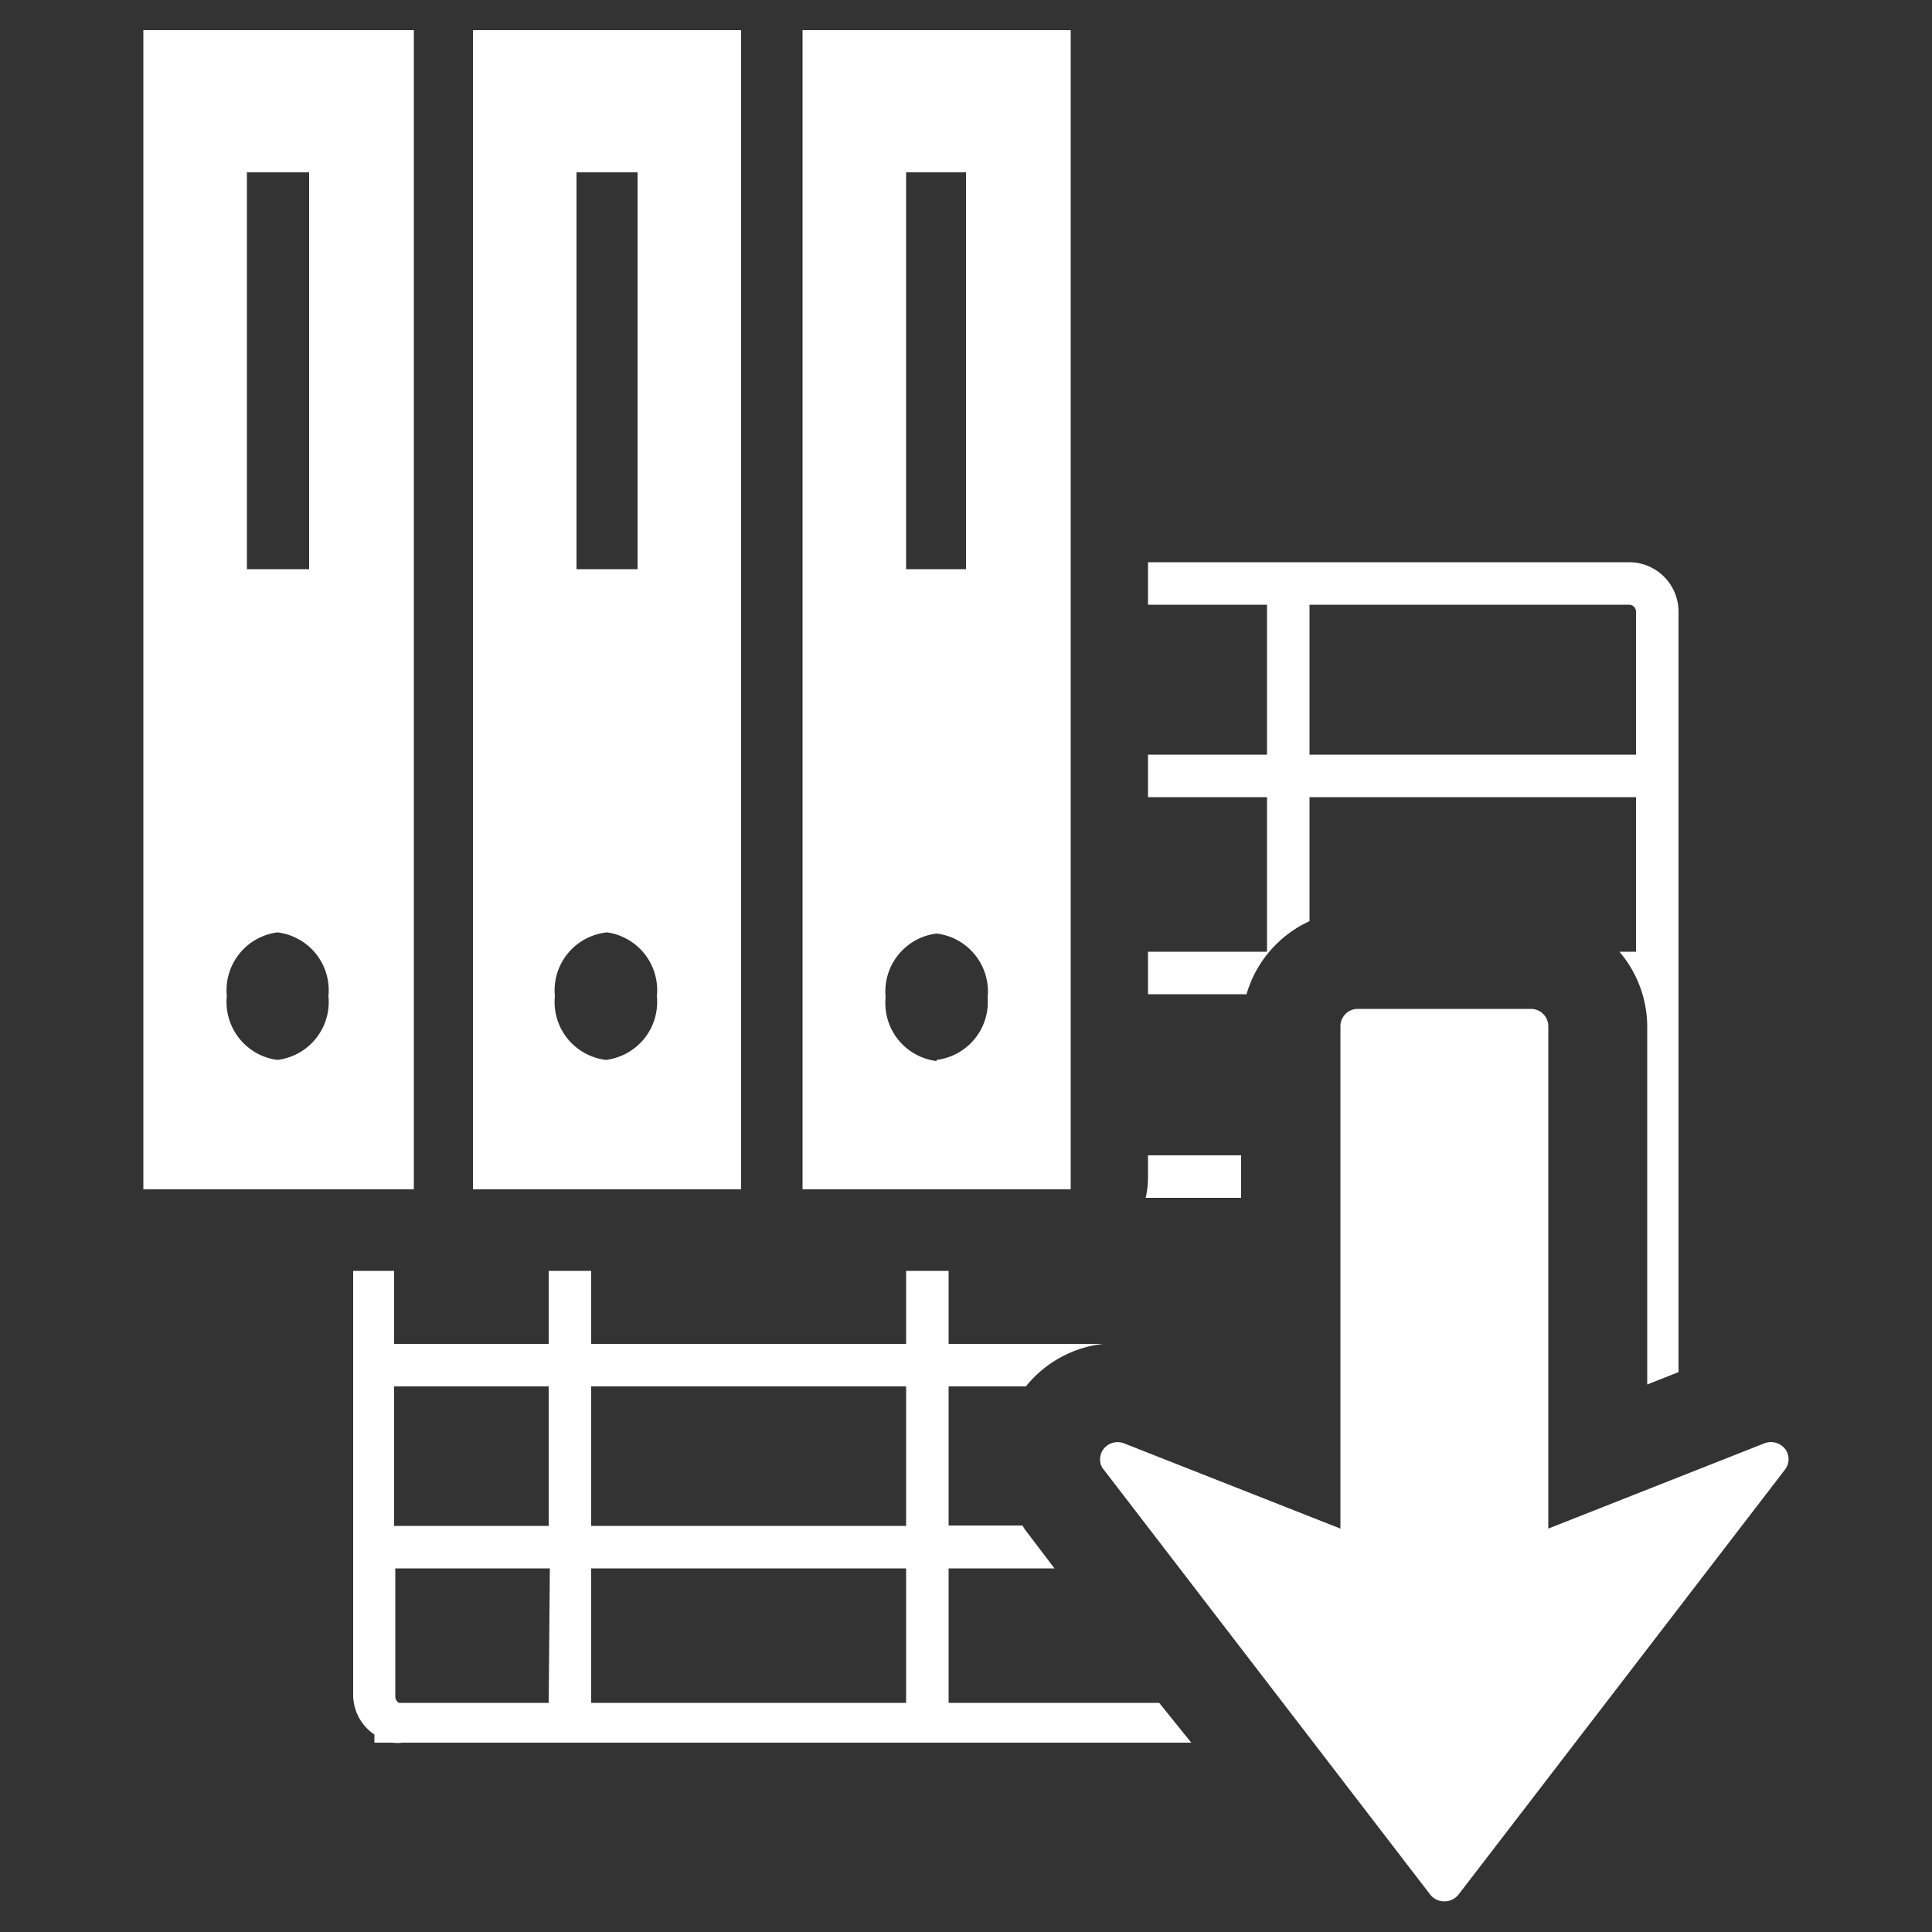 <svg id="Capa_1" data-name="Capa 1" xmlns="http://www.w3.org/2000/svg" viewBox="0 0 50 50"><rect x="0" y="0" width="50" height="50" fill="#333333" stroke="none"/><defs><style>.cls-1{fill:none;}.cls-2{fill:#fff;}</style></defs><path class="cls-1" d="M10.23,43.91a.2.2,0,0,0,.09.16H14.2V40.59h-4Z"/><path class="cls-1" d="M42.34,19.53v-3.7a.18.18,0,0,0-.18-.18H33.89v3.88Z"/><rect class="cls-1" x="29.71" y="20.63" width="3.08" height="4.03"/><rect class="cls-1" x="10.23" y="32.89" width="3.97" height="1.9"/><rect class="cls-1" x="15.3" y="32.89" width="8.15" height="1.9"/><rect class="cls-1" x="29.71" y="15.65" width="3.08" height="3.88"/><rect class="cls-1" x="15.3" y="40.59" width="8.15" height="3.48"/><rect class="cls-1" x="10.23" y="35.88" width="3.97" height="3.61"/><rect class="cls-1" x="15.3" y="35.88" width="8.15" height="3.61"/><path class="cls-2" d="M29.65,31h2.47v-1.1H29.71v.57A2.33,2.33,0,0,1,29.65,31Z"/><path class="cls-2" d="M32.79,15.65v3.88H29.71v1.1h3.08v4H29.71v1.1h2.55a3,3,0,0,1,1.63-1.89V20.63h8.45v4h-.43a3,3,0,0,1,.72,2v9.2l.81-.32V15.83a1.28,1.28,0,0,0-1.28-1.28H29.71v1.1Zm1.1,0h8.27a.18.18,0,0,1,.18.18v3.7H33.89V15.65Z"/><path class="cls-2" d="M24.55,44.07h0V40.59h2.74l-.76-1-.07-.11H24.55V35.88h2a3,3,0,0,1,2-1.1h-4V32.89h-1.1v1.89H15.3V32.89H14.2v1.89h-4V32.89H9.14v11a1.24,1.24,0,0,0,.55,1v.21h.46a1.12,1.12,0,0,0,.27,0H30.83L30,44.07Zm-10.35,0H10.32a.2.2,0,0,1-.09-.16V40.59h4Zm0-4.58h-4V35.88h4Zm9.25,4.58H15.3V40.59h8.15Zm0-4.58H15.3V35.88h8.15Z"/><path class="cls-2" d="M46.2,37.5a.47.47,0,0,0-.53-.15l-5.6,2.21v-13a.45.45,0,0,0-.45-.45H35.13a.45.45,0,0,0-.44.45v13l-5.61-2.21a.46.46,0,0,0-.52.15.44.44,0,0,0-.09.27.39.39,0,0,0,.1.27l8.45,11a.47.47,0,0,0,.72,0l8.45-11A.44.44,0,0,0,46.2,37.5Z"/><path class="cls-2" d="M20.77.78v30h6.94V.78Zm2.68,3.68H25V14.73H23.45Zm.79,23a1.51,1.51,0,0,1-1.32-1.65,1.51,1.51,0,0,1,1.32-1.65,1.51,1.51,0,0,1,1.32,1.65A1.51,1.51,0,0,1,24.24,27.43Z"/><path class="cls-2" d="M12.24,30.78h6.94V.78H12.24ZM14.92,4.46H16.5V14.73H14.92Zm.79,19.67A1.51,1.51,0,0,1,17,25.78a1.51,1.51,0,0,1-1.32,1.65,1.51,1.51,0,0,1-1.32-1.65A1.51,1.51,0,0,1,15.71,24.13Z"/><path class="cls-2" d="M3.71,30.78h7V.78H3.71ZM6.39,4.46H8V14.73H6.39Zm.79,19.67A1.51,1.51,0,0,1,8.5,25.78a1.51,1.51,0,0,1-1.32,1.65,1.51,1.51,0,0,1-1.31-1.65A1.51,1.51,0,0,1,7.18,24.13Z"/></svg>